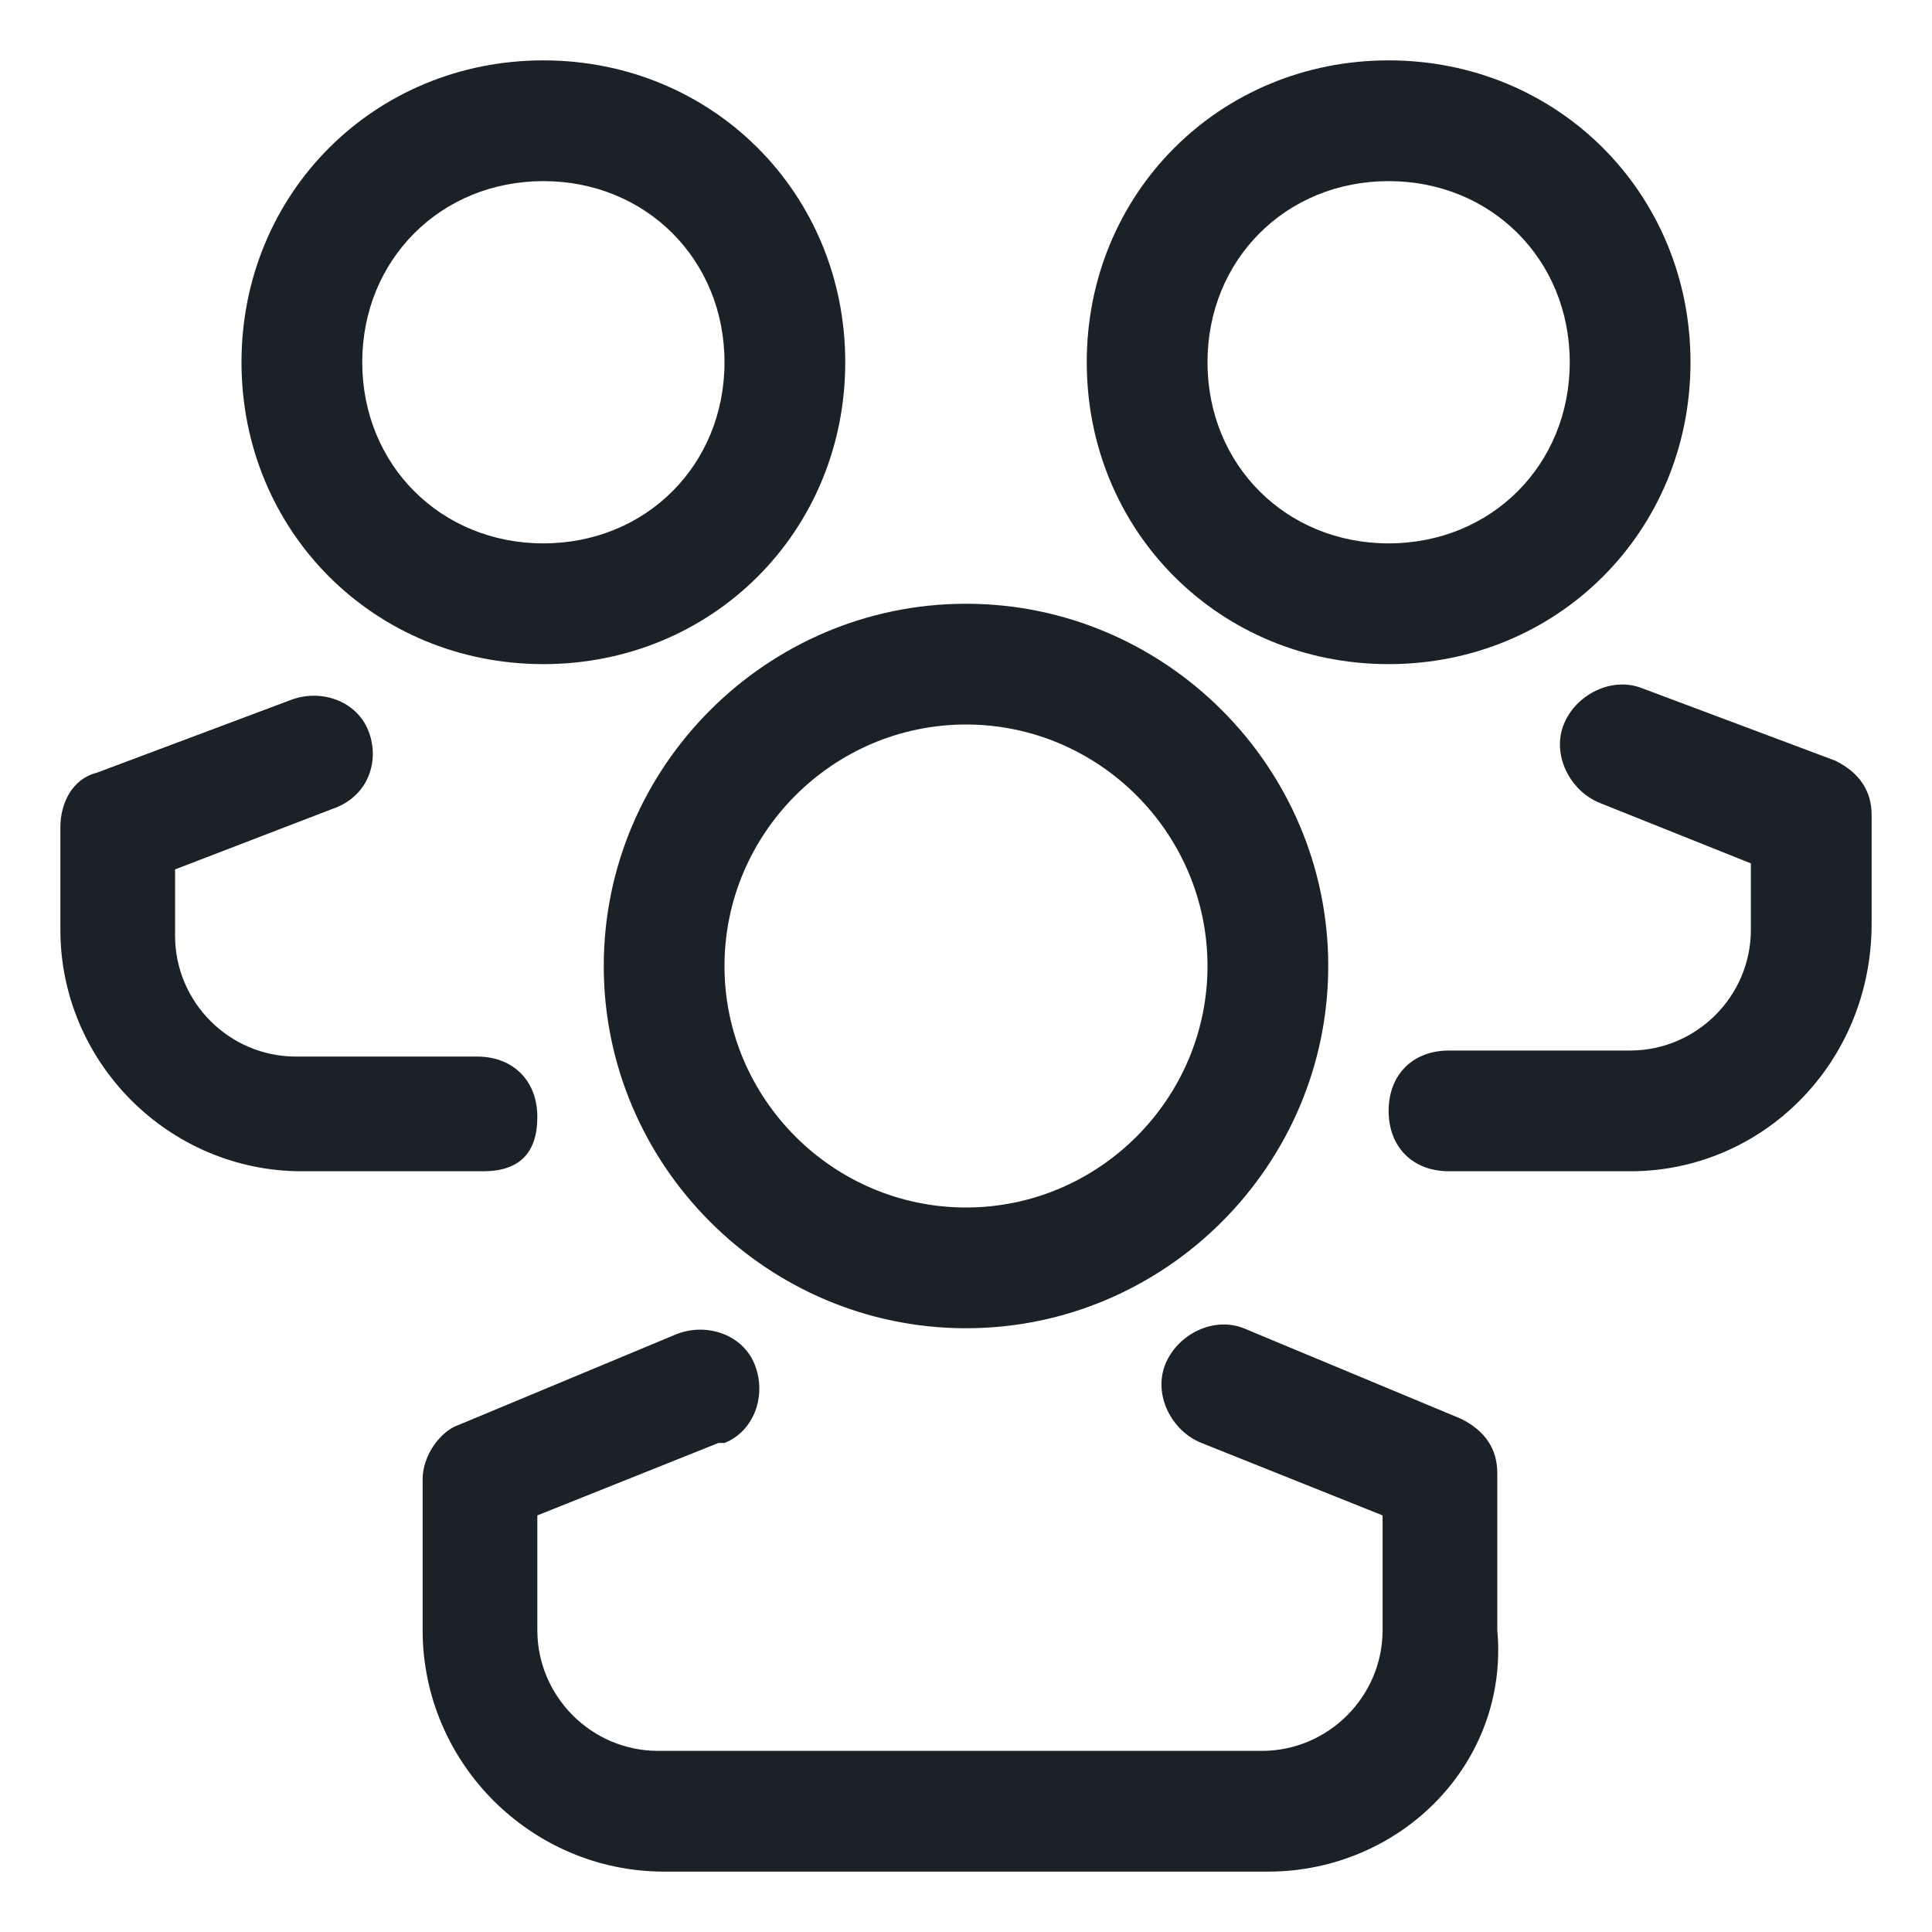 <?xml version="1.0" encoding="utf-8"?>
<!-- Generator: Adobe Illustrator 25.0.1, SVG Export Plug-In . SVG Version: 6.00 Build 0)  -->
<svg version="1.1" id="Calque_1" xmlns="http://www.w3.org/2000/svg" xmlns:xlink="http://www.w3.org/1999/xlink" x="0px" y="0px"
	 viewBox="0 0 32 32" style="enable-background:new 0 0 32 32;" xml:space="preserve">
<style type="text/css">
	.st0{fill:#1A2228;}
</style>
<g id="Layer_20">
	<path class="st0" d="M16,22c-3.3,0-6-2.7-6-6s2.7-6,6-6s6,2.7,6,6S19.3,22,16,22z M16,12c-2.2,0-4,1.8-4,4s1.8,4,4,4s4-1.8,4-4
		S18.2,12,16,12z"/>
	<path class="st0" d="M21,31H11c-2.2,0-4-1.8-4-4v-2.5c0-0.4,0.3-0.8,0.6-0.9l3.6-1.5c0.5-0.2,1.1,0,1.3,0.5s0,1.1-0.5,1.3
		c0,0-0.1,0-0.1,0l-3,1.2V27c0,1.1,0.9,2,2,2h10c1.1,0,2-0.9,2-2v-1.9l-3-1.2c-0.5-0.2-0.8-0.8-0.6-1.3c0.2-0.5,0.8-0.8,1.3-0.6l0,0
		l3.6,1.5c0.4,0.2,0.6,0.5,0.6,0.9V27C25,29.2,23.2,31,21,31C21,31,21,31,21,31z"/>
	<path class="st0" d="M9,11c-2.8,0-5-2.2-5-5s2.2-5,5-5s5,2.2,5,5S11.8,11,9,11z M9,3C7.3,3,6,4.3,6,6s1.3,3,3,3s3-1.3,3-3
		S10.7,3,9,3z"/>
	<path class="st0" d="M8,19.4H5c-2.2,0-4-1.8-4-4v-1.7c0-0.4,0.2-0.8,0.6-0.9l3.2-1.2c0.5-0.2,1.1,0,1.3,0.5c0.2,0.5,0,1.1-0.6,1.3
		c0,0,0,0,0,0l-2.6,1v1.1c0,1.1,0.9,2,2,2h3c0.6,0,1,0.4,1,1S8.6,19.4,8,19.4z"/>
	<path class="st0" d="M23,11c-2.8,0-5-2.2-5-5s2.2-5,5-5s5,2.2,5,5S25.8,11,23,11z M23,3c-1.7,0-3,1.3-3,3s1.3,3,3,3s3-1.3,3-3
		S24.7,3,23,3z"/>
	<path class="st0" d="M27,19.4h-3c-0.6,0-1-0.4-1-1s0.4-1,1-1h3c1.1,0,2-0.9,2-2v-1.1l-2.5-1c-0.5-0.2-0.8-0.8-0.6-1.3c0,0,0,0,0,0
		c0.2-0.5,0.8-0.8,1.3-0.6l3.2,1.2c0.4,0.2,0.6,0.5,0.6,0.9v1.8C31,17.6,29.2,19.4,27,19.4C27,19.4,27,19.4,27,19.4z"/>
</g>
</svg>

